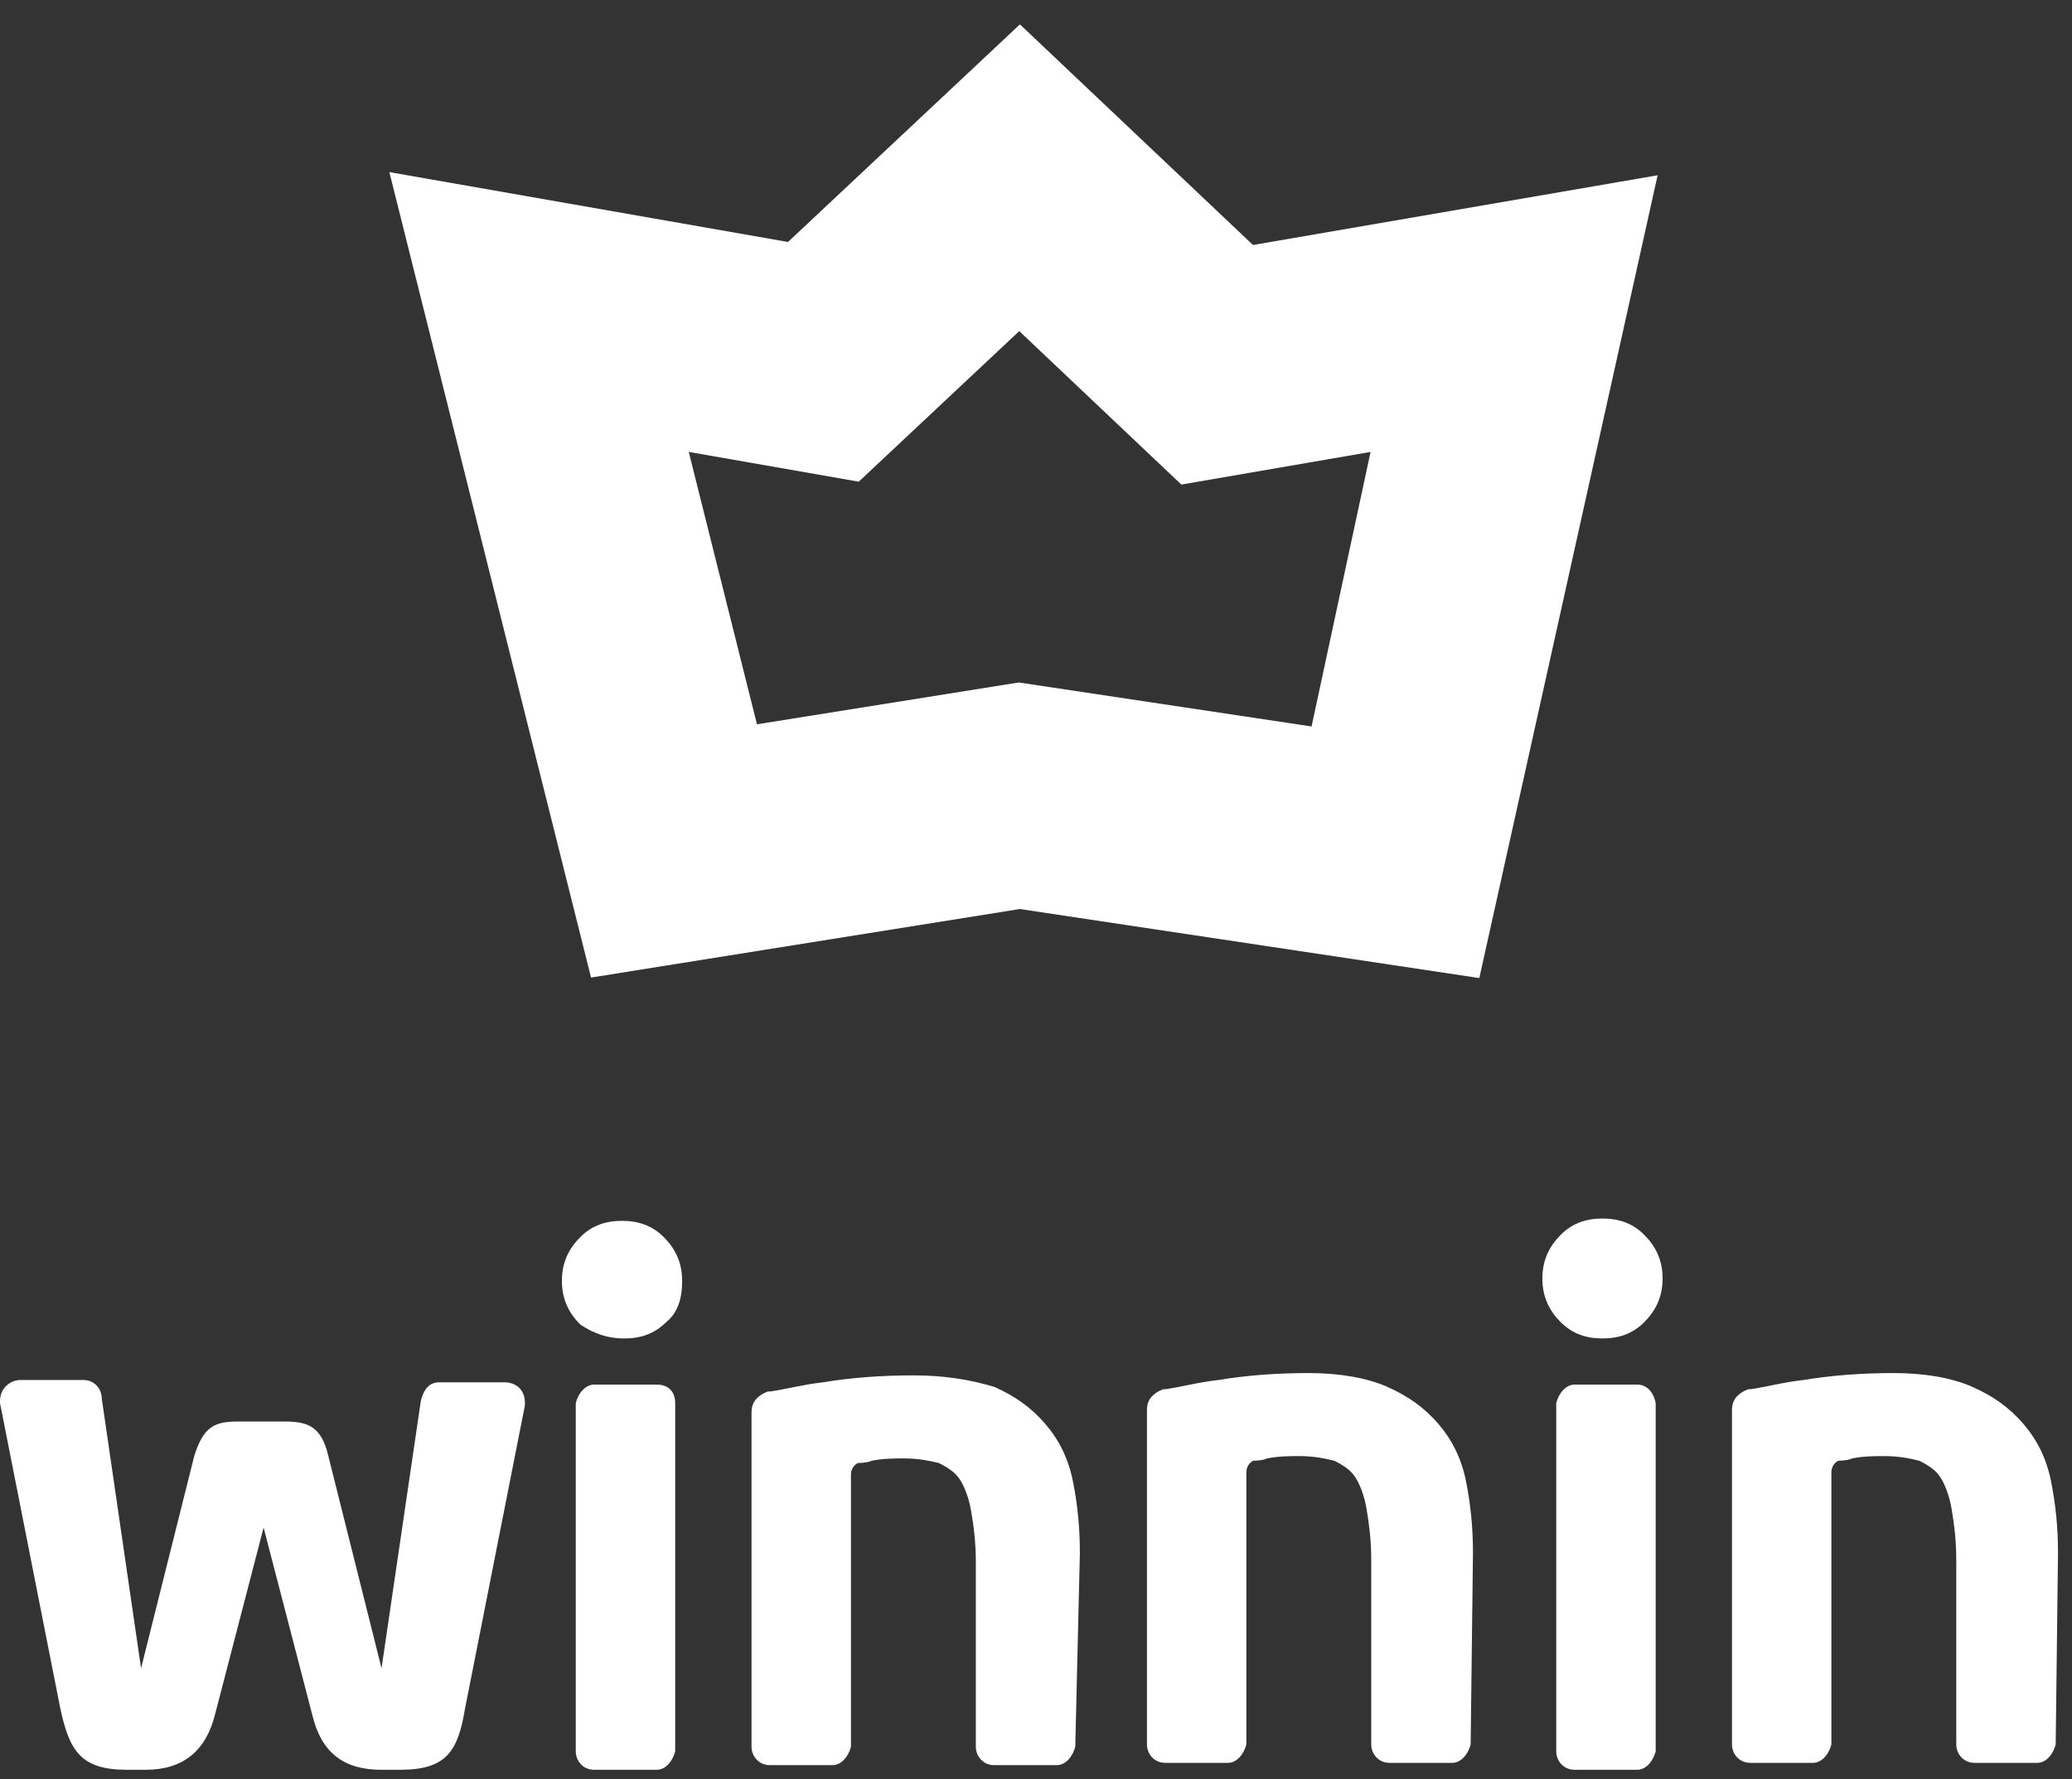 <svg xmlns:xlink="http://www.w3.org/1999/xlink" xmlns="http://www.w3.org/2000/svg" width="85" height="73" viewBox="0 0 85 73" fill="none">
<rect x="0" y="0" width="85" height="73" fill="#333333" stroke="none"/>
<path fill-rule="evenodd" clip-rule="evenodd" d="M41.84 1L51.402 10.053L68.001 7.192L60.686 40.133L41.837 37.3L41.796 37.307L24.246 40.112L16.076 7.476L15.973 7.062L32.326 9.929L41.84 1ZM31.053 29.72L41.794 28.004L53.805 29.809L56.225 18.544L48.463 19.883L41.827 13.6L41.812 13.587L35.228 19.765L28.255 18.543L31.053 29.72Z" fill="white"/>
<path d="M20.68 56.72H18.024C17.549 56.72 17.36 57.098 17.265 57.477L15.652 68.455L13.47 59.748C13.186 58.518 12.617 58.329 11.668 58.329H9.771C8.822 58.329 8.348 58.518 7.968 59.748L5.787 68.455L4.174 57.382C4.174 57.004 3.889 56.625 3.415 56.625H0.854C0.379 56.625 0 57.004 0 57.477V57.571L2.466 70.064C2.846 71.862 3.32 72.62 5.217 72.62H5.976C7.494 72.62 8.443 71.862 8.822 70.348L10.814 62.682L12.806 70.348C13.186 71.957 14.134 72.62 15.652 72.62H16.411C18.308 72.62 18.782 71.862 19.067 70.159L21.534 57.666V57.571C21.534 57.004 21.154 56.72 20.68 56.72Z" fill="white"/>
<path d="M25.612 54.922C26.276 54.922 26.845 54.732 27.32 54.259C27.794 53.88 27.984 53.313 27.984 52.555C27.984 51.798 27.699 51.23 27.225 50.757C26.75 50.284 26.181 50.095 25.517 50.095C24.853 50.095 24.284 50.284 23.81 50.757C23.335 51.23 23.051 51.798 23.051 52.555C23.051 53.313 23.335 53.88 23.81 54.354C24.379 54.732 24.948 54.922 25.612 54.922Z" fill="white"/>
<path d="M26.94 56.814H24.379C24 56.814 23.715 57.193 23.62 57.572V71.862C23.62 72.241 23.905 72.62 24.379 72.62H26.94C27.32 72.62 27.604 72.241 27.699 71.862V57.572C27.699 57.098 27.415 56.814 26.94 56.814Z" fill="white"/>
<path d="M44.3 63.723C44.3 62.682 44.206 61.736 44.016 60.789C43.826 59.843 43.447 59.086 42.877 58.423C42.308 57.761 41.644 57.288 40.791 56.909C39.842 56.625 38.798 56.436 37.47 56.436C36.142 56.436 34.909 56.53 33.771 56.72C32.917 56.814 32.253 57.004 31.589 57.098H31.494C31.02 57.288 30.83 57.571 30.83 57.95V71.673C30.83 72.052 31.115 72.43 31.589 72.43H34.15C34.53 72.43 34.814 72.052 34.909 71.673V60.505C34.909 60.316 35.004 60.127 35.194 60.032C35.194 60.032 35.573 60.032 35.763 59.938C36.237 59.843 36.712 59.843 37.091 59.843C37.66 59.843 38.134 59.938 38.514 60.032C38.893 60.221 39.178 60.411 39.368 60.695C39.557 60.978 39.747 61.452 39.842 62.02C39.937 62.587 40.032 63.25 40.032 64.102V71.673C40.032 72.052 40.316 72.43 40.791 72.43H43.352C43.731 72.43 44.016 72.052 44.111 71.673L44.3 63.723Z" fill="white"/>
<path d="M60.426 63.723C60.426 62.682 60.331 61.736 60.142 60.789C59.952 59.843 59.572 59.086 59.003 58.423C58.434 57.761 57.77 57.288 56.916 56.909C56.063 56.53 54.924 56.341 53.691 56.341C52.363 56.341 51.13 56.436 49.992 56.625C49.138 56.72 48.474 56.909 47.81 57.004H47.715C47.24 57.193 47.051 57.477 47.051 57.855V71.579C47.051 71.957 47.335 72.336 47.81 72.336H50.371C50.75 72.336 51.035 71.957 51.13 71.579V60.411C51.13 60.221 51.225 60.032 51.414 59.938C51.414 59.938 51.794 59.938 51.984 59.843C52.458 59.748 52.932 59.748 53.312 59.748C53.881 59.748 54.355 59.843 54.734 59.938C55.114 60.127 55.398 60.316 55.588 60.6C55.778 60.884 55.968 61.357 56.063 61.925C56.157 62.493 56.252 63.155 56.252 64.007V71.579C56.252 71.957 56.537 72.336 57.011 72.336H59.572C59.952 72.336 60.236 71.957 60.331 71.579L60.426 63.723Z" fill="white"/>
<path d="M65.739 54.921C66.403 54.921 66.972 54.732 67.446 54.259C67.921 53.786 68.205 53.218 68.205 52.461C68.205 51.704 67.921 51.136 67.446 50.663C66.972 50.189 66.403 50 65.739 50C65.075 50 64.506 50.189 64.031 50.663C63.557 51.136 63.273 51.704 63.273 52.461C63.273 53.218 63.557 53.786 64.031 54.259C64.506 54.732 65.075 54.921 65.739 54.921Z" fill="white"/>
<path d="M67.162 56.814H64.601C64.221 56.814 63.937 57.193 63.842 57.571V71.862C63.842 72.241 64.126 72.62 64.601 72.62H67.162C67.541 72.62 67.826 72.241 67.921 71.862V57.571C67.826 57.098 67.541 56.814 67.162 56.814Z" fill="white"/>
<path d="M84.426 63.723C84.426 62.682 84.331 61.736 84.142 60.789C83.952 59.843 83.573 59.086 83.003 58.423C82.434 57.761 81.77 57.288 80.916 56.909C80.063 56.53 78.924 56.341 77.691 56.341C76.363 56.341 75.13 56.436 73.992 56.625C73.138 56.72 72.474 56.909 71.81 57.004H71.715C71.24 57.193 71.051 57.477 71.051 57.855V71.579C71.051 71.957 71.335 72.336 71.81 72.336H74.371C74.75 72.336 75.035 71.957 75.13 71.579V60.411C75.13 60.221 75.225 60.032 75.414 59.938C75.414 59.938 75.794 59.938 75.984 59.843C76.458 59.748 76.932 59.748 77.312 59.748C77.881 59.748 78.355 59.843 78.734 59.938C79.114 60.127 79.399 60.316 79.588 60.6C79.778 60.884 79.968 61.357 80.063 61.925C80.157 62.493 80.252 63.155 80.252 64.007V71.579C80.252 71.957 80.537 72.336 81.011 72.336H83.573C83.952 72.336 84.237 71.957 84.331 71.579L84.426 63.723Z" fill="white"/>
</svg>